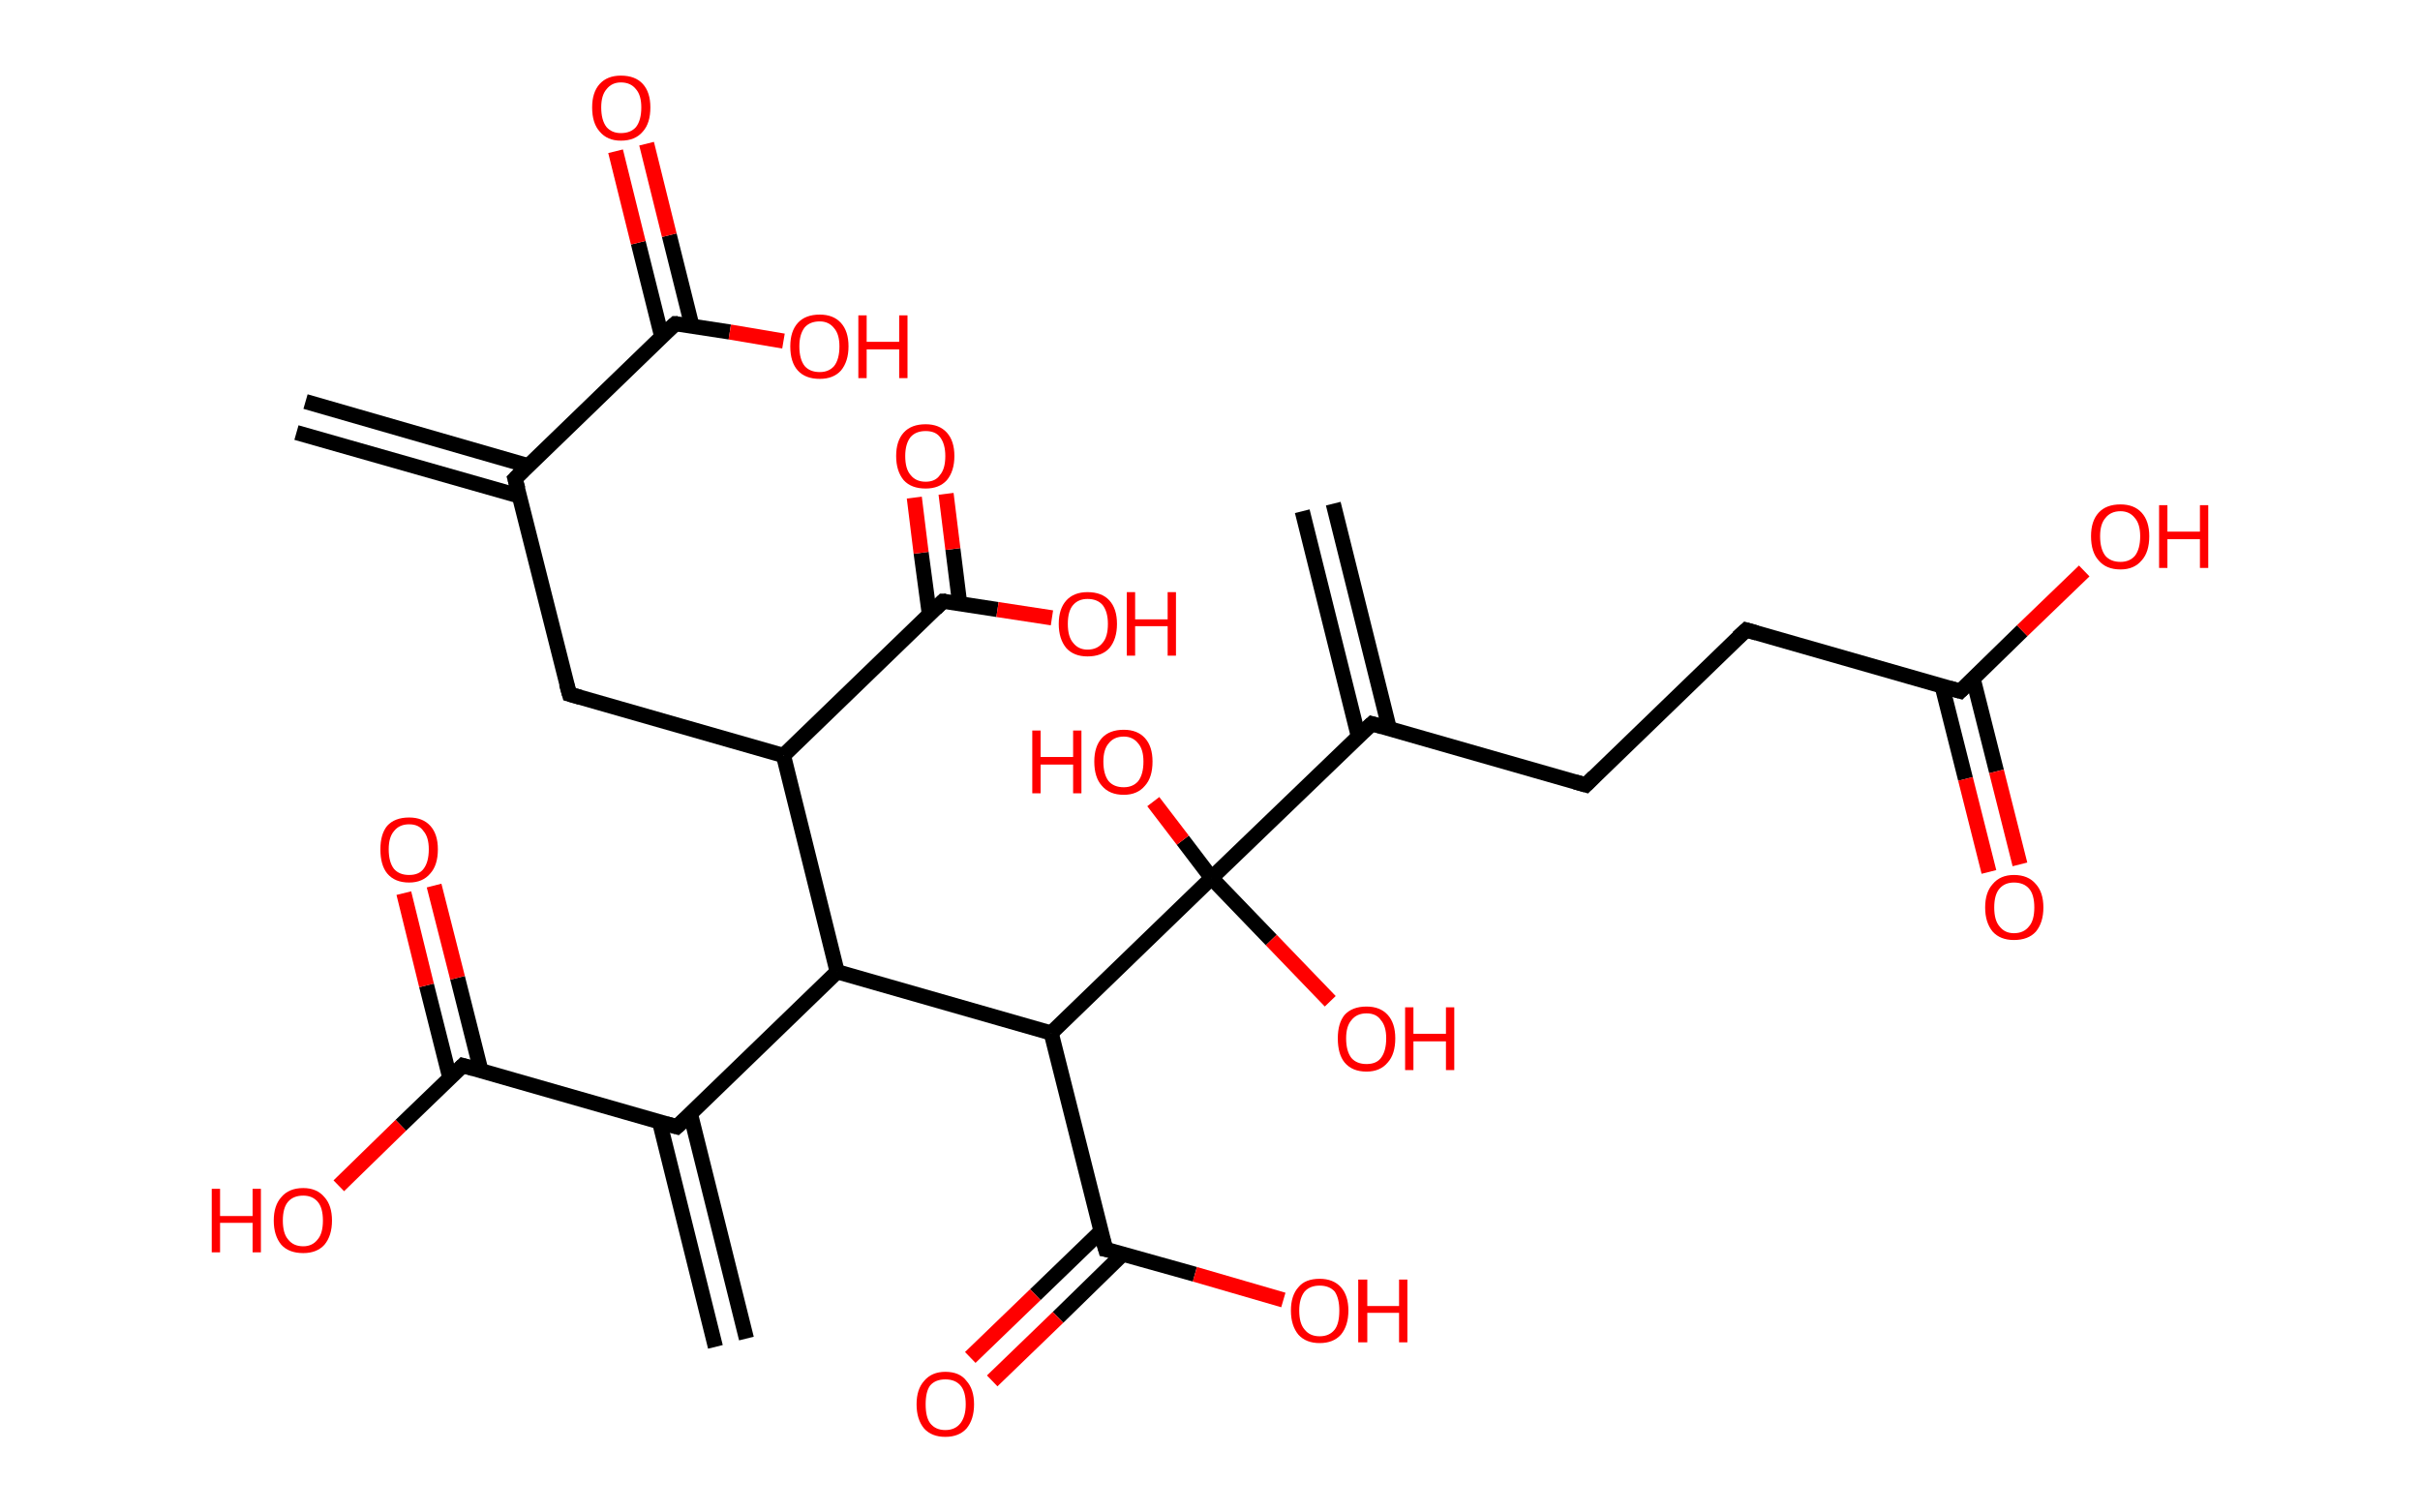 <?xml version='1.0' encoding='ASCII' standalone='yes'?>
<svg xmlns="http://www.w3.org/2000/svg" xmlns:rdkit="http://www.rdkit.org/xml" xmlns:xlink="http://www.w3.org/1999/xlink" version="1.1" baseProfile="full" xml:space="preserve" width="320px" height="200px" viewBox="0 0 320 200">
<!-- END OF HEADER -->
<rect style="opacity:1.0;fill:#FFFFFF;stroke:none" width="320.0" height="200.0" x="0.0" y="0.0"> </rect>
<path class="bond-0 atom-0 atom-1" d="M 40.4,53.1 L 69.9,61.6" style="fill:none;fill-rule:evenodd;stroke:#000000;stroke-width:2.0px;stroke-linecap:butt;stroke-linejoin:miter;stroke-opacity:1"/>
<path class="bond-0 atom-0 atom-1" d="M 39.2,57.2 L 68.7,65.6" style="fill:none;fill-rule:evenodd;stroke:#000000;stroke-width:2.0px;stroke-linecap:butt;stroke-linejoin:miter;stroke-opacity:1"/>
<path class="bond-1 atom-1 atom-2" d="M 68.1,63.3 L 75.3,91.8" style="fill:none;fill-rule:evenodd;stroke:#000000;stroke-width:2.0px;stroke-linecap:butt;stroke-linejoin:miter;stroke-opacity:1"/>
<path class="bond-2 atom-2 atom-3" d="M 75.3,91.8 L 103.6,99.9" style="fill:none;fill-rule:evenodd;stroke:#000000;stroke-width:2.0px;stroke-linecap:butt;stroke-linejoin:miter;stroke-opacity:1"/>
<path class="bond-3 atom-3 atom-4" d="M 103.6,99.9 L 124.7,79.5" style="fill:none;fill-rule:evenodd;stroke:#000000;stroke-width:2.0px;stroke-linecap:butt;stroke-linejoin:miter;stroke-opacity:1"/>
<path class="bond-4 atom-4 atom-5" d="M 126.9,79.8 L 126.0,72.6" style="fill:none;fill-rule:evenodd;stroke:#000000;stroke-width:2.0px;stroke-linecap:butt;stroke-linejoin:miter;stroke-opacity:1"/>
<path class="bond-4 atom-4 atom-5" d="M 126.0,72.6 L 125.1,65.3" style="fill:none;fill-rule:evenodd;stroke:#FF0000;stroke-width:2.0px;stroke-linecap:butt;stroke-linejoin:miter;stroke-opacity:1"/>
<path class="bond-4 atom-4 atom-5" d="M 122.9,81.3 L 121.8,73.1" style="fill:none;fill-rule:evenodd;stroke:#000000;stroke-width:2.0px;stroke-linecap:butt;stroke-linejoin:miter;stroke-opacity:1"/>
<path class="bond-4 atom-4 atom-5" d="M 121.8,73.1 L 120.9,65.8" style="fill:none;fill-rule:evenodd;stroke:#FF0000;stroke-width:2.0px;stroke-linecap:butt;stroke-linejoin:miter;stroke-opacity:1"/>
<path class="bond-5 atom-4 atom-6" d="M 124.7,79.5 L 131.9,80.6" style="fill:none;fill-rule:evenodd;stroke:#000000;stroke-width:2.0px;stroke-linecap:butt;stroke-linejoin:miter;stroke-opacity:1"/>
<path class="bond-5 atom-4 atom-6" d="M 131.9,80.6 L 139.1,81.7" style="fill:none;fill-rule:evenodd;stroke:#FF0000;stroke-width:2.0px;stroke-linecap:butt;stroke-linejoin:miter;stroke-opacity:1"/>
<path class="bond-6 atom-3 atom-7" d="M 103.6,99.9 L 110.7,128.5" style="fill:none;fill-rule:evenodd;stroke:#000000;stroke-width:2.0px;stroke-linecap:butt;stroke-linejoin:miter;stroke-opacity:1"/>
<path class="bond-7 atom-7 atom-8" d="M 110.7,128.5 L 89.5,149.0" style="fill:none;fill-rule:evenodd;stroke:#000000;stroke-width:2.0px;stroke-linecap:butt;stroke-linejoin:miter;stroke-opacity:1"/>
<path class="bond-8 atom-8 atom-9" d="M 87.2,148.3 L 94.6,178.1" style="fill:none;fill-rule:evenodd;stroke:#000000;stroke-width:2.0px;stroke-linecap:butt;stroke-linejoin:miter;stroke-opacity:1"/>
<path class="bond-8 atom-8 atom-9" d="M 91.3,147.3 L 98.7,177.0" style="fill:none;fill-rule:evenodd;stroke:#000000;stroke-width:2.0px;stroke-linecap:butt;stroke-linejoin:miter;stroke-opacity:1"/>
<path class="bond-9 atom-8 atom-10" d="M 89.5,149.0 L 61.2,140.9" style="fill:none;fill-rule:evenodd;stroke:#000000;stroke-width:2.0px;stroke-linecap:butt;stroke-linejoin:miter;stroke-opacity:1"/>
<path class="bond-10 atom-10 atom-11" d="M 63.6,141.6 L 60.5,129.3" style="fill:none;fill-rule:evenodd;stroke:#000000;stroke-width:2.0px;stroke-linecap:butt;stroke-linejoin:miter;stroke-opacity:1"/>
<path class="bond-10 atom-10 atom-11" d="M 60.5,129.3 L 57.4,117.1" style="fill:none;fill-rule:evenodd;stroke:#FF0000;stroke-width:2.0px;stroke-linecap:butt;stroke-linejoin:miter;stroke-opacity:1"/>
<path class="bond-10 atom-10 atom-11" d="M 59.5,142.6 L 56.4,130.3" style="fill:none;fill-rule:evenodd;stroke:#000000;stroke-width:2.0px;stroke-linecap:butt;stroke-linejoin:miter;stroke-opacity:1"/>
<path class="bond-10 atom-10 atom-11" d="M 56.4,130.3 L 53.4,118.1" style="fill:none;fill-rule:evenodd;stroke:#FF0000;stroke-width:2.0px;stroke-linecap:butt;stroke-linejoin:miter;stroke-opacity:1"/>
<path class="bond-11 atom-10 atom-12" d="M 61.2,140.9 L 53.0,148.8" style="fill:none;fill-rule:evenodd;stroke:#000000;stroke-width:2.0px;stroke-linecap:butt;stroke-linejoin:miter;stroke-opacity:1"/>
<path class="bond-11 atom-10 atom-12" d="M 53.0,148.8 L 44.8,156.8" style="fill:none;fill-rule:evenodd;stroke:#FF0000;stroke-width:2.0px;stroke-linecap:butt;stroke-linejoin:miter;stroke-opacity:1"/>
<path class="bond-12 atom-7 atom-13" d="M 110.7,128.5 L 139.0,136.6" style="fill:none;fill-rule:evenodd;stroke:#000000;stroke-width:2.0px;stroke-linecap:butt;stroke-linejoin:miter;stroke-opacity:1"/>
<path class="bond-13 atom-13 atom-14" d="M 139.0,136.6 L 146.2,165.2" style="fill:none;fill-rule:evenodd;stroke:#000000;stroke-width:2.0px;stroke-linecap:butt;stroke-linejoin:miter;stroke-opacity:1"/>
<path class="bond-14 atom-14 atom-15" d="M 145.6,162.8 L 136.9,171.2" style="fill:none;fill-rule:evenodd;stroke:#000000;stroke-width:2.0px;stroke-linecap:butt;stroke-linejoin:miter;stroke-opacity:1"/>
<path class="bond-14 atom-14 atom-15" d="M 136.9,171.2 L 128.3,179.5" style="fill:none;fill-rule:evenodd;stroke:#FF0000;stroke-width:2.0px;stroke-linecap:butt;stroke-linejoin:miter;stroke-opacity:1"/>
<path class="bond-14 atom-14 atom-15" d="M 148.5,165.8 L 139.9,174.2" style="fill:none;fill-rule:evenodd;stroke:#000000;stroke-width:2.0px;stroke-linecap:butt;stroke-linejoin:miter;stroke-opacity:1"/>
<path class="bond-14 atom-14 atom-15" d="M 139.9,174.2 L 131.2,182.6" style="fill:none;fill-rule:evenodd;stroke:#FF0000;stroke-width:2.0px;stroke-linecap:butt;stroke-linejoin:miter;stroke-opacity:1"/>
<path class="bond-15 atom-14 atom-16" d="M 146.2,165.2 L 158.0,168.5" style="fill:none;fill-rule:evenodd;stroke:#000000;stroke-width:2.0px;stroke-linecap:butt;stroke-linejoin:miter;stroke-opacity:1"/>
<path class="bond-15 atom-14 atom-16" d="M 158.0,168.5 L 169.7,171.9" style="fill:none;fill-rule:evenodd;stroke:#FF0000;stroke-width:2.0px;stroke-linecap:butt;stroke-linejoin:miter;stroke-opacity:1"/>
<path class="bond-16 atom-13 atom-17" d="M 139.0,136.6 L 160.2,116.1" style="fill:none;fill-rule:evenodd;stroke:#000000;stroke-width:2.0px;stroke-linecap:butt;stroke-linejoin:miter;stroke-opacity:1"/>
<path class="bond-17 atom-17 atom-18" d="M 160.2,116.1 L 156.4,111.1" style="fill:none;fill-rule:evenodd;stroke:#000000;stroke-width:2.0px;stroke-linecap:butt;stroke-linejoin:miter;stroke-opacity:1"/>
<path class="bond-17 atom-17 atom-18" d="M 156.4,111.1 L 152.5,106.0" style="fill:none;fill-rule:evenodd;stroke:#FF0000;stroke-width:2.0px;stroke-linecap:butt;stroke-linejoin:miter;stroke-opacity:1"/>
<path class="bond-18 atom-17 atom-19" d="M 160.2,116.1 L 168.1,124.3" style="fill:none;fill-rule:evenodd;stroke:#000000;stroke-width:2.0px;stroke-linecap:butt;stroke-linejoin:miter;stroke-opacity:1"/>
<path class="bond-18 atom-17 atom-19" d="M 168.1,124.3 L 175.9,132.4" style="fill:none;fill-rule:evenodd;stroke:#FF0000;stroke-width:2.0px;stroke-linecap:butt;stroke-linejoin:miter;stroke-opacity:1"/>
<path class="bond-19 atom-17 atom-20" d="M 160.2,116.1 L 181.4,95.7" style="fill:none;fill-rule:evenodd;stroke:#000000;stroke-width:2.0px;stroke-linecap:butt;stroke-linejoin:miter;stroke-opacity:1"/>
<path class="bond-20 atom-20 atom-21" d="M 183.7,96.3 L 176.3,66.6" style="fill:none;fill-rule:evenodd;stroke:#000000;stroke-width:2.0px;stroke-linecap:butt;stroke-linejoin:miter;stroke-opacity:1"/>
<path class="bond-20 atom-20 atom-21" d="M 179.6,97.3 L 172.2,67.6" style="fill:none;fill-rule:evenodd;stroke:#000000;stroke-width:2.0px;stroke-linecap:butt;stroke-linejoin:miter;stroke-opacity:1"/>
<path class="bond-21 atom-20 atom-22" d="M 181.4,95.7 L 209.7,103.8" style="fill:none;fill-rule:evenodd;stroke:#000000;stroke-width:2.0px;stroke-linecap:butt;stroke-linejoin:miter;stroke-opacity:1"/>
<path class="bond-22 atom-22 atom-23" d="M 209.7,103.8 L 230.9,83.3" style="fill:none;fill-rule:evenodd;stroke:#000000;stroke-width:2.0px;stroke-linecap:butt;stroke-linejoin:miter;stroke-opacity:1"/>
<path class="bond-23 atom-23 atom-24" d="M 230.9,83.3 L 259.2,91.4" style="fill:none;fill-rule:evenodd;stroke:#000000;stroke-width:2.0px;stroke-linecap:butt;stroke-linejoin:miter;stroke-opacity:1"/>
<path class="bond-24 atom-24 atom-25" d="M 256.8,90.7 L 259.9,103.0" style="fill:none;fill-rule:evenodd;stroke:#000000;stroke-width:2.0px;stroke-linecap:butt;stroke-linejoin:miter;stroke-opacity:1"/>
<path class="bond-24 atom-24 atom-25" d="M 259.9,103.0 L 263.0,115.3" style="fill:none;fill-rule:evenodd;stroke:#FF0000;stroke-width:2.0px;stroke-linecap:butt;stroke-linejoin:miter;stroke-opacity:1"/>
<path class="bond-24 atom-24 atom-25" d="M 260.9,89.7 L 264.0,102.0" style="fill:none;fill-rule:evenodd;stroke:#000000;stroke-width:2.0px;stroke-linecap:butt;stroke-linejoin:miter;stroke-opacity:1"/>
<path class="bond-24 atom-24 atom-25" d="M 264.0,102.0 L 267.1,114.3" style="fill:none;fill-rule:evenodd;stroke:#FF0000;stroke-width:2.0px;stroke-linecap:butt;stroke-linejoin:miter;stroke-opacity:1"/>
<path class="bond-25 atom-24 atom-26" d="M 259.2,91.4 L 267.4,83.4" style="fill:none;fill-rule:evenodd;stroke:#000000;stroke-width:2.0px;stroke-linecap:butt;stroke-linejoin:miter;stroke-opacity:1"/>
<path class="bond-25 atom-24 atom-26" d="M 267.4,83.4 L 275.6,75.5" style="fill:none;fill-rule:evenodd;stroke:#FF0000;stroke-width:2.0px;stroke-linecap:butt;stroke-linejoin:miter;stroke-opacity:1"/>
<path class="bond-26 atom-1 atom-27" d="M 68.1,63.3 L 89.3,42.8" style="fill:none;fill-rule:evenodd;stroke:#000000;stroke-width:2.0px;stroke-linecap:butt;stroke-linejoin:miter;stroke-opacity:1"/>
<path class="bond-27 atom-27 atom-28" d="M 91.5,43.1 L 88.5,31.1" style="fill:none;fill-rule:evenodd;stroke:#000000;stroke-width:2.0px;stroke-linecap:butt;stroke-linejoin:miter;stroke-opacity:1"/>
<path class="bond-27 atom-27 atom-28" d="M 88.5,31.1 L 85.5,19.0" style="fill:none;fill-rule:evenodd;stroke:#FF0000;stroke-width:2.0px;stroke-linecap:butt;stroke-linejoin:miter;stroke-opacity:1"/>
<path class="bond-27 atom-27 atom-28" d="M 87.5,44.5 L 84.4,32.1" style="fill:none;fill-rule:evenodd;stroke:#000000;stroke-width:2.0px;stroke-linecap:butt;stroke-linejoin:miter;stroke-opacity:1"/>
<path class="bond-27 atom-27 atom-28" d="M 84.4,32.1 L 81.4,20.0" style="fill:none;fill-rule:evenodd;stroke:#FF0000;stroke-width:2.0px;stroke-linecap:butt;stroke-linejoin:miter;stroke-opacity:1"/>
<path class="bond-28 atom-27 atom-29" d="M 89.3,42.8 L 96.5,43.9" style="fill:none;fill-rule:evenodd;stroke:#000000;stroke-width:2.0px;stroke-linecap:butt;stroke-linejoin:miter;stroke-opacity:1"/>
<path class="bond-28 atom-27 atom-29" d="M 96.5,43.9 L 103.6,45.1" style="fill:none;fill-rule:evenodd;stroke:#FF0000;stroke-width:2.0px;stroke-linecap:butt;stroke-linejoin:miter;stroke-opacity:1"/>
<path d="M 68.5,64.7 L 68.1,63.3 L 69.2,62.2" style="fill:none;stroke:#000000;stroke-width:2.0px;stroke-linecap:butt;stroke-linejoin:miter;stroke-opacity:1;"/>
<path d="M 74.9,90.4 L 75.3,91.8 L 76.7,92.2" style="fill:none;stroke:#000000;stroke-width:2.0px;stroke-linecap:butt;stroke-linejoin:miter;stroke-opacity:1;"/>
<path d="M 123.7,80.5 L 124.7,79.5 L 125.1,79.5" style="fill:none;stroke:#000000;stroke-width:2.0px;stroke-linecap:butt;stroke-linejoin:miter;stroke-opacity:1;"/>
<path d="M 90.6,148.0 L 89.5,149.0 L 88.1,148.6" style="fill:none;stroke:#000000;stroke-width:2.0px;stroke-linecap:butt;stroke-linejoin:miter;stroke-opacity:1;"/>
<path d="M 62.6,141.3 L 61.2,140.9 L 60.8,141.3" style="fill:none;stroke:#000000;stroke-width:2.0px;stroke-linecap:butt;stroke-linejoin:miter;stroke-opacity:1;"/>
<path d="M 145.8,163.8 L 146.2,165.2 L 146.8,165.3" style="fill:none;stroke:#000000;stroke-width:2.0px;stroke-linecap:butt;stroke-linejoin:miter;stroke-opacity:1;"/>
<path d="M 180.3,96.7 L 181.4,95.7 L 182.8,96.1" style="fill:none;stroke:#000000;stroke-width:2.0px;stroke-linecap:butt;stroke-linejoin:miter;stroke-opacity:1;"/>
<path d="M 208.3,103.4 L 209.7,103.8 L 210.8,102.7" style="fill:none;stroke:#000000;stroke-width:2.0px;stroke-linecap:butt;stroke-linejoin:miter;stroke-opacity:1;"/>
<path d="M 229.8,84.3 L 230.9,83.3 L 232.3,83.7" style="fill:none;stroke:#000000;stroke-width:2.0px;stroke-linecap:butt;stroke-linejoin:miter;stroke-opacity:1;"/>
<path d="M 257.8,91.0 L 259.2,91.4 L 259.6,91.0" style="fill:none;stroke:#000000;stroke-width:2.0px;stroke-linecap:butt;stroke-linejoin:miter;stroke-opacity:1;"/>
<path d="M 88.2,43.8 L 89.3,42.8 L 89.6,42.8" style="fill:none;stroke:#000000;stroke-width:2.0px;stroke-linecap:butt;stroke-linejoin:miter;stroke-opacity:1;"/>
<path class="atom-5" d="M 118.5 60.3 Q 118.5 58.3, 119.5 57.2 Q 120.5 56.1, 122.4 56.1 Q 124.2 56.1, 125.2 57.2 Q 126.2 58.3, 126.2 60.3 Q 126.2 62.3, 125.2 63.5 Q 124.2 64.6, 122.4 64.6 Q 120.5 64.6, 119.5 63.5 Q 118.5 62.3, 118.5 60.3 M 122.4 63.7 Q 123.7 63.7, 124.3 62.8 Q 125.0 62.0, 125.0 60.3 Q 125.0 58.7, 124.3 57.8 Q 123.7 57.0, 122.4 57.0 Q 121.1 57.0, 120.4 57.8 Q 119.7 58.7, 119.7 60.3 Q 119.7 62.0, 120.4 62.8 Q 121.1 63.7, 122.4 63.7 " fill="#FF0000"/>
<path class="atom-6" d="M 140.0 82.5 Q 140.0 80.5, 141.0 79.4 Q 142.0 78.3, 143.8 78.3 Q 145.7 78.3, 146.7 79.4 Q 147.7 80.5, 147.7 82.5 Q 147.7 84.5, 146.7 85.7 Q 145.7 86.8, 143.8 86.8 Q 142.0 86.8, 141.0 85.7 Q 140.0 84.5, 140.0 82.5 M 143.8 85.9 Q 145.1 85.9, 145.8 85.0 Q 146.5 84.2, 146.5 82.5 Q 146.5 80.9, 145.8 80.0 Q 145.1 79.2, 143.8 79.2 Q 142.6 79.2, 141.9 80.0 Q 141.2 80.8, 141.2 82.5 Q 141.2 84.2, 141.9 85.0 Q 142.6 85.9, 143.8 85.9 " fill="#FF0000"/>
<path class="atom-6" d="M 149.0 78.3 L 150.1 78.3 L 150.1 81.9 L 154.4 81.9 L 154.4 78.3 L 155.5 78.3 L 155.5 86.7 L 154.4 86.7 L 154.4 82.8 L 150.1 82.8 L 150.1 86.7 L 149.0 86.7 L 149.0 78.3 " fill="#FF0000"/>
<path class="atom-11" d="M 50.3 112.3 Q 50.3 110.3, 51.2 109.2 Q 52.2 108.1, 54.1 108.1 Q 55.9 108.1, 56.9 109.2 Q 57.9 110.3, 57.9 112.3 Q 57.9 114.4, 56.9 115.5 Q 55.9 116.7, 54.1 116.7 Q 52.2 116.7, 51.2 115.5 Q 50.3 114.4, 50.3 112.3 M 54.1 115.7 Q 55.4 115.7, 56.0 114.9 Q 56.7 114.0, 56.7 112.3 Q 56.7 110.7, 56.0 109.9 Q 55.4 109.0, 54.1 109.0 Q 52.8 109.0, 52.1 109.9 Q 51.4 110.7, 51.4 112.3 Q 51.4 114.0, 52.1 114.9 Q 52.8 115.7, 54.1 115.7 " fill="#FF0000"/>
<path class="atom-12" d="M 28.0 157.2 L 29.1 157.2 L 29.1 160.8 L 33.4 160.8 L 33.4 157.2 L 34.5 157.2 L 34.5 165.6 L 33.4 165.6 L 33.4 161.7 L 29.1 161.7 L 29.1 165.6 L 28.0 165.6 L 28.0 157.2 " fill="#FF0000"/>
<path class="atom-12" d="M 36.2 161.4 Q 36.2 159.4, 37.2 158.3 Q 38.2 157.1, 40.1 157.1 Q 41.9 157.1, 42.9 158.3 Q 43.9 159.4, 43.9 161.4 Q 43.9 163.4, 42.9 164.6 Q 41.9 165.7, 40.1 165.7 Q 38.2 165.7, 37.2 164.6 Q 36.2 163.4, 36.2 161.4 M 40.1 164.8 Q 41.3 164.8, 42.0 163.9 Q 42.7 163.1, 42.7 161.4 Q 42.7 159.7, 42.0 158.9 Q 41.3 158.1, 40.1 158.1 Q 38.8 158.1, 38.1 158.9 Q 37.4 159.7, 37.4 161.4 Q 37.4 163.1, 38.1 163.9 Q 38.8 164.8, 40.1 164.8 " fill="#FF0000"/>
<path class="atom-15" d="M 121.2 185.7 Q 121.2 183.7, 122.2 182.6 Q 123.2 181.4, 125.0 181.4 Q 126.9 181.4, 127.8 182.6 Q 128.8 183.7, 128.8 185.7 Q 128.8 187.7, 127.8 188.9 Q 126.8 190.0, 125.0 190.0 Q 123.2 190.0, 122.2 188.9 Q 121.2 187.7, 121.2 185.7 M 125.0 189.1 Q 126.3 189.1, 127.0 188.2 Q 127.7 187.3, 127.7 185.7 Q 127.7 184.0, 127.0 183.2 Q 126.3 182.4, 125.0 182.4 Q 123.7 182.4, 123.0 183.2 Q 122.4 184.0, 122.4 185.7 Q 122.4 187.4, 123.0 188.2 Q 123.7 189.1, 125.0 189.1 " fill="#FF0000"/>
<path class="atom-16" d="M 170.7 173.3 Q 170.7 171.3, 171.7 170.2 Q 172.6 169.1, 174.5 169.1 Q 176.3 169.1, 177.3 170.2 Q 178.3 171.3, 178.3 173.3 Q 178.3 175.3, 177.3 176.5 Q 176.3 177.6, 174.5 177.6 Q 172.7 177.6, 171.7 176.5 Q 170.7 175.3, 170.7 173.3 M 174.5 176.7 Q 175.8 176.7, 176.5 175.8 Q 177.1 175.0, 177.1 173.3 Q 177.1 171.7, 176.5 170.8 Q 175.8 170.0, 174.5 170.0 Q 173.2 170.0, 172.5 170.8 Q 171.8 171.7, 171.8 173.3 Q 171.8 175.0, 172.5 175.8 Q 173.2 176.7, 174.5 176.7 " fill="#FF0000"/>
<path class="atom-16" d="M 179.6 169.2 L 180.8 169.2 L 180.8 172.7 L 185.0 172.7 L 185.0 169.2 L 186.1 169.2 L 186.1 177.5 L 185.0 177.5 L 185.0 173.6 L 180.8 173.6 L 180.8 177.5 L 179.6 177.5 L 179.6 169.2 " fill="#FF0000"/>
<path class="atom-18" d="M 136.5 96.6 L 137.6 96.6 L 137.6 100.1 L 141.9 100.1 L 141.9 96.6 L 143.0 96.6 L 143.0 104.9 L 141.9 104.9 L 141.9 101.1 L 137.6 101.1 L 137.6 104.9 L 136.5 104.9 L 136.5 96.6 " fill="#FF0000"/>
<path class="atom-18" d="M 144.7 100.7 Q 144.7 98.7, 145.7 97.6 Q 146.7 96.5, 148.6 96.5 Q 150.4 96.5, 151.4 97.6 Q 152.4 98.7, 152.4 100.7 Q 152.4 102.8, 151.4 103.9 Q 150.4 105.1, 148.6 105.1 Q 146.7 105.1, 145.7 103.9 Q 144.7 102.8, 144.7 100.7 M 148.6 104.1 Q 149.8 104.1, 150.5 103.3 Q 151.2 102.4, 151.2 100.7 Q 151.2 99.1, 150.5 98.3 Q 149.8 97.4, 148.6 97.4 Q 147.3 97.4, 146.6 98.3 Q 145.9 99.1, 145.9 100.7 Q 145.9 102.4, 146.6 103.3 Q 147.3 104.1, 148.6 104.1 " fill="#FF0000"/>
<path class="atom-19" d="M 176.9 137.3 Q 176.9 135.3, 177.8 134.2 Q 178.8 133.1, 180.7 133.1 Q 182.5 133.1, 183.5 134.2 Q 184.5 135.3, 184.5 137.3 Q 184.5 139.4, 183.5 140.5 Q 182.5 141.7, 180.7 141.7 Q 178.8 141.7, 177.8 140.5 Q 176.9 139.4, 176.9 137.3 M 180.7 140.7 Q 182.0 140.7, 182.6 139.9 Q 183.3 139.0, 183.3 137.3 Q 183.3 135.7, 182.6 134.9 Q 182.0 134.0, 180.7 134.0 Q 179.4 134.0, 178.7 134.9 Q 178.0 135.7, 178.0 137.3 Q 178.0 139.0, 178.7 139.9 Q 179.4 140.7, 180.7 140.7 " fill="#FF0000"/>
<path class="atom-19" d="M 185.8 133.2 L 186.9 133.2 L 186.9 136.7 L 191.2 136.7 L 191.2 133.2 L 192.3 133.2 L 192.3 141.5 L 191.2 141.5 L 191.2 137.7 L 186.9 137.7 L 186.9 141.5 L 185.8 141.5 L 185.8 133.2 " fill="#FF0000"/>
<path class="atom-25" d="M 262.5 120.0 Q 262.5 118.0, 263.5 116.9 Q 264.5 115.7, 266.3 115.7 Q 268.2 115.7, 269.2 116.9 Q 270.2 118.0, 270.2 120.0 Q 270.2 122.0, 269.2 123.2 Q 268.2 124.3, 266.3 124.3 Q 264.5 124.3, 263.5 123.2 Q 262.5 122.0, 262.5 120.0 M 266.3 123.4 Q 267.6 123.4, 268.3 122.5 Q 269.0 121.7, 269.0 120.0 Q 269.0 118.3, 268.3 117.5 Q 267.6 116.7, 266.3 116.7 Q 265.1 116.7, 264.4 117.5 Q 263.7 118.3, 263.7 120.0 Q 263.7 121.7, 264.4 122.5 Q 265.1 123.4, 266.3 123.4 " fill="#FF0000"/>
<path class="atom-26" d="M 276.5 70.9 Q 276.5 68.9, 277.5 67.8 Q 278.5 66.7, 280.4 66.7 Q 282.2 66.7, 283.2 67.8 Q 284.2 68.9, 284.2 70.9 Q 284.2 73.0, 283.2 74.1 Q 282.2 75.3, 280.4 75.3 Q 278.5 75.3, 277.5 74.1 Q 276.5 73.0, 276.5 70.9 M 280.4 74.3 Q 281.6 74.3, 282.3 73.5 Q 283.0 72.6, 283.0 70.9 Q 283.0 69.3, 282.3 68.5 Q 281.6 67.6, 280.4 67.6 Q 279.1 67.6, 278.4 68.5 Q 277.7 69.3, 277.7 70.9 Q 277.7 72.6, 278.4 73.5 Q 279.1 74.3, 280.4 74.3 " fill="#FF0000"/>
<path class="atom-26" d="M 285.5 66.8 L 286.6 66.8 L 286.6 70.3 L 290.9 70.3 L 290.9 66.8 L 292.0 66.8 L 292.0 75.1 L 290.9 75.1 L 290.9 71.3 L 286.6 71.3 L 286.6 75.1 L 285.5 75.1 L 285.5 66.8 " fill="#FF0000"/>
<path class="atom-28" d="M 78.3 14.2 Q 78.3 12.2, 79.3 11.1 Q 80.3 10.0, 82.1 10.0 Q 84.0 10.0, 85.0 11.1 Q 86.0 12.2, 86.0 14.2 Q 86.0 16.3, 85.0 17.4 Q 84.0 18.6, 82.1 18.6 Q 80.3 18.6, 79.3 17.4 Q 78.3 16.3, 78.3 14.2 M 82.1 17.6 Q 83.4 17.6, 84.1 16.8 Q 84.8 15.9, 84.8 14.2 Q 84.8 12.6, 84.1 11.8 Q 83.4 10.9, 82.1 10.9 Q 80.9 10.9, 80.2 11.8 Q 79.5 12.6, 79.5 14.2 Q 79.5 15.9, 80.2 16.8 Q 80.9 17.6, 82.1 17.6 " fill="#FF0000"/>
<path class="atom-29" d="M 104.5 45.8 Q 104.5 43.8, 105.5 42.7 Q 106.5 41.6, 108.4 41.6 Q 110.2 41.6, 111.2 42.7 Q 112.2 43.8, 112.2 45.8 Q 112.2 47.8, 111.2 49.0 Q 110.2 50.1, 108.4 50.1 Q 106.5 50.1, 105.5 49.0 Q 104.5 47.9, 104.5 45.8 M 108.4 49.2 Q 109.6 49.2, 110.3 48.4 Q 111.0 47.5, 111.0 45.8 Q 111.0 44.2, 110.3 43.4 Q 109.6 42.5, 108.4 42.5 Q 107.1 42.5, 106.4 43.3 Q 105.7 44.2, 105.7 45.8 Q 105.7 47.5, 106.4 48.4 Q 107.1 49.2, 108.4 49.2 " fill="#FF0000"/>
<path class="atom-29" d="M 113.5 41.7 L 114.6 41.7 L 114.6 45.2 L 118.9 45.2 L 118.9 41.7 L 120.0 41.7 L 120.0 50.0 L 118.9 50.0 L 118.9 46.2 L 114.6 46.2 L 114.6 50.0 L 113.5 50.0 L 113.5 41.7 " fill="#FF0000"/>
</svg>
